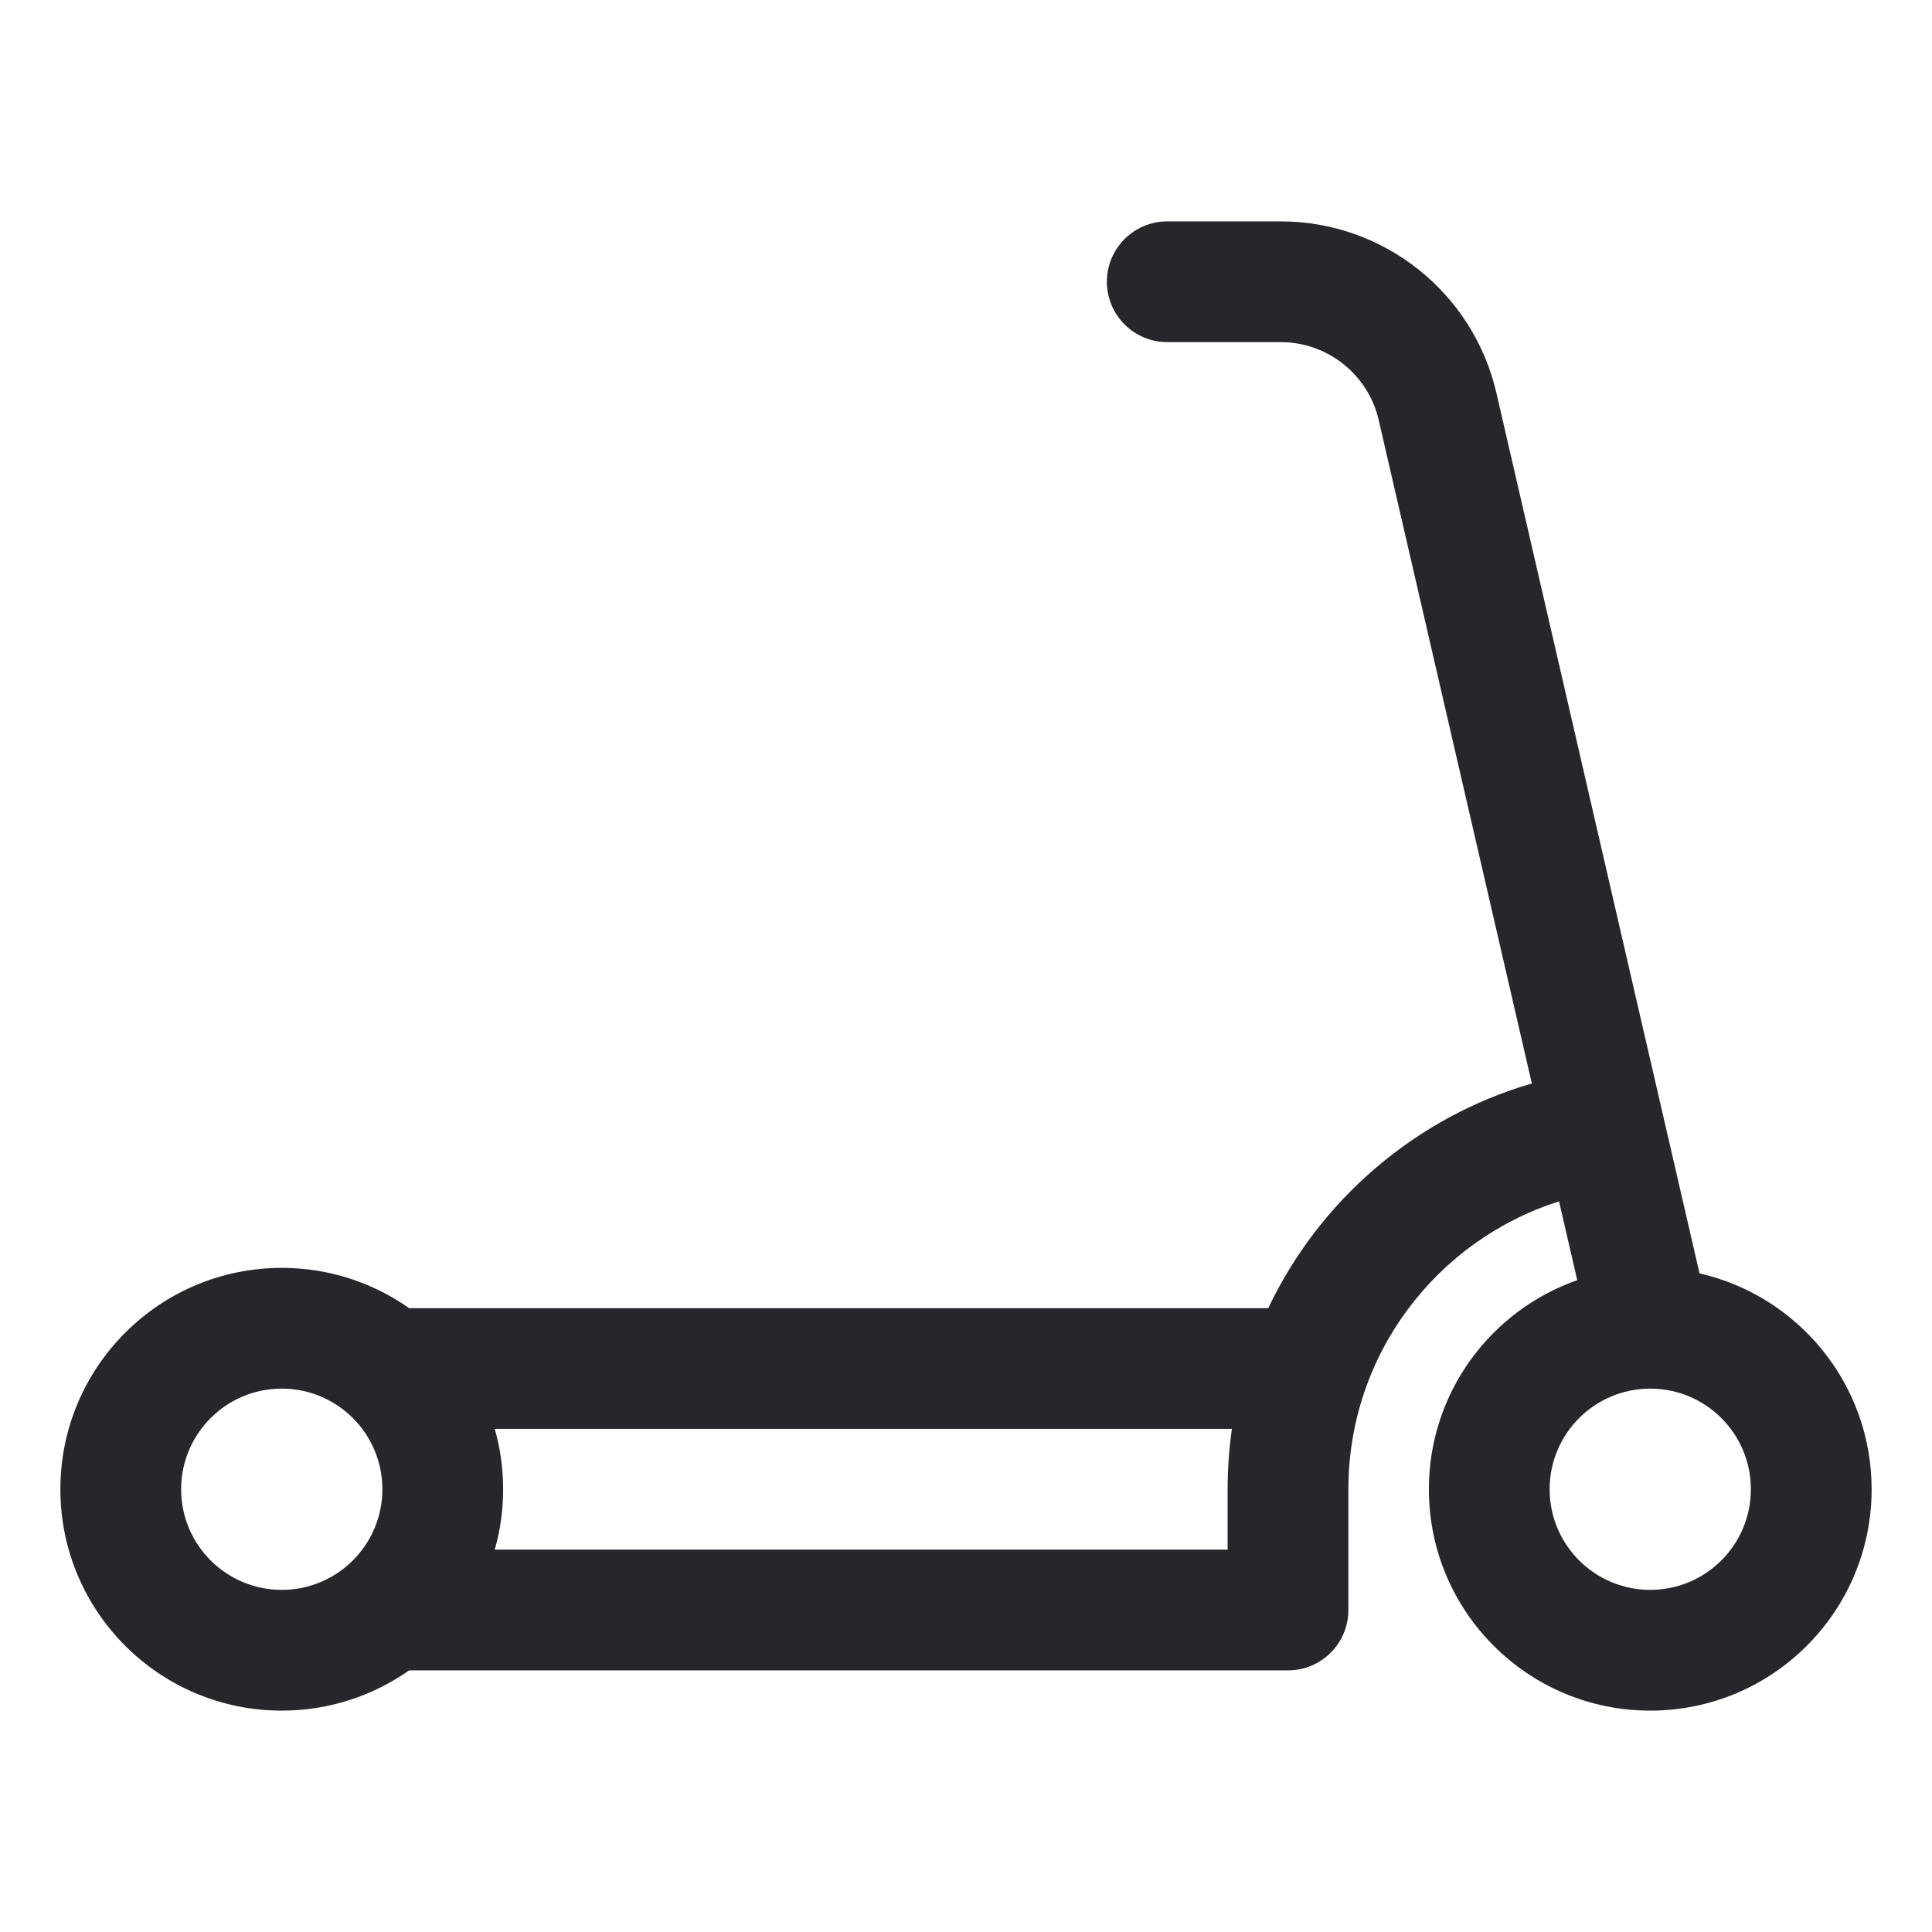 <svg width="24" height="24" viewBox="0 0 24 24" fill="none" xmlns="http://www.w3.org/2000/svg">
<path fill-rule="evenodd" clip-rule="evenodd" d="M13.75 3.5C13.75 3.086 14.086 2.75 14.5 2.75H15.909C17.189 2.75 18.301 3.634 18.589 4.882L21.112 15.818C22.336 16.097 23.25 17.192 23.25 18.5C23.25 20.019 22.019 21.25 20.5 21.25C18.981 21.25 17.75 20.019 17.75 18.5C17.75 17.299 18.52 16.278 19.593 15.903L19.367 14.924C17.85 15.404 16.75 16.824 16.75 18.5V20C16.75 20.414 16.414 20.75 16 20.75H5.082C4.634 21.065 4.089 21.25 3.5 21.25C1.981 21.25 0.75 20.019 0.75 18.5C0.75 16.981 1.981 15.75 3.5 15.75C4.089 15.75 4.634 15.935 5.082 16.25H15.755C16.392 14.909 17.581 13.881 19.029 13.459L17.127 5.219C16.996 4.652 16.491 4.25 15.909 4.25H14.5C14.086 4.25 13.75 3.914 13.75 3.5ZM15.303 17.75H6.146C6.214 17.988 6.25 18.24 6.25 18.5C6.25 18.76 6.214 19.012 6.146 19.25H15.25V18.5C15.25 18.245 15.268 17.995 15.303 17.75ZM3.5 17.25C2.81 17.25 2.25 17.81 2.25 18.5C2.25 19.19 2.81 19.75 3.5 19.75C4.19 19.75 4.75 19.19 4.75 18.5C4.75 17.81 4.19 17.25 3.5 17.25ZM20.5 17.25C19.81 17.25 19.25 17.81 19.25 18.5C19.25 19.19 19.81 19.75 20.5 19.75C21.19 19.75 21.75 19.19 21.75 18.5C21.75 17.81 21.19 17.25 20.5 17.25Z" fill="#26272B"/>
</svg>
